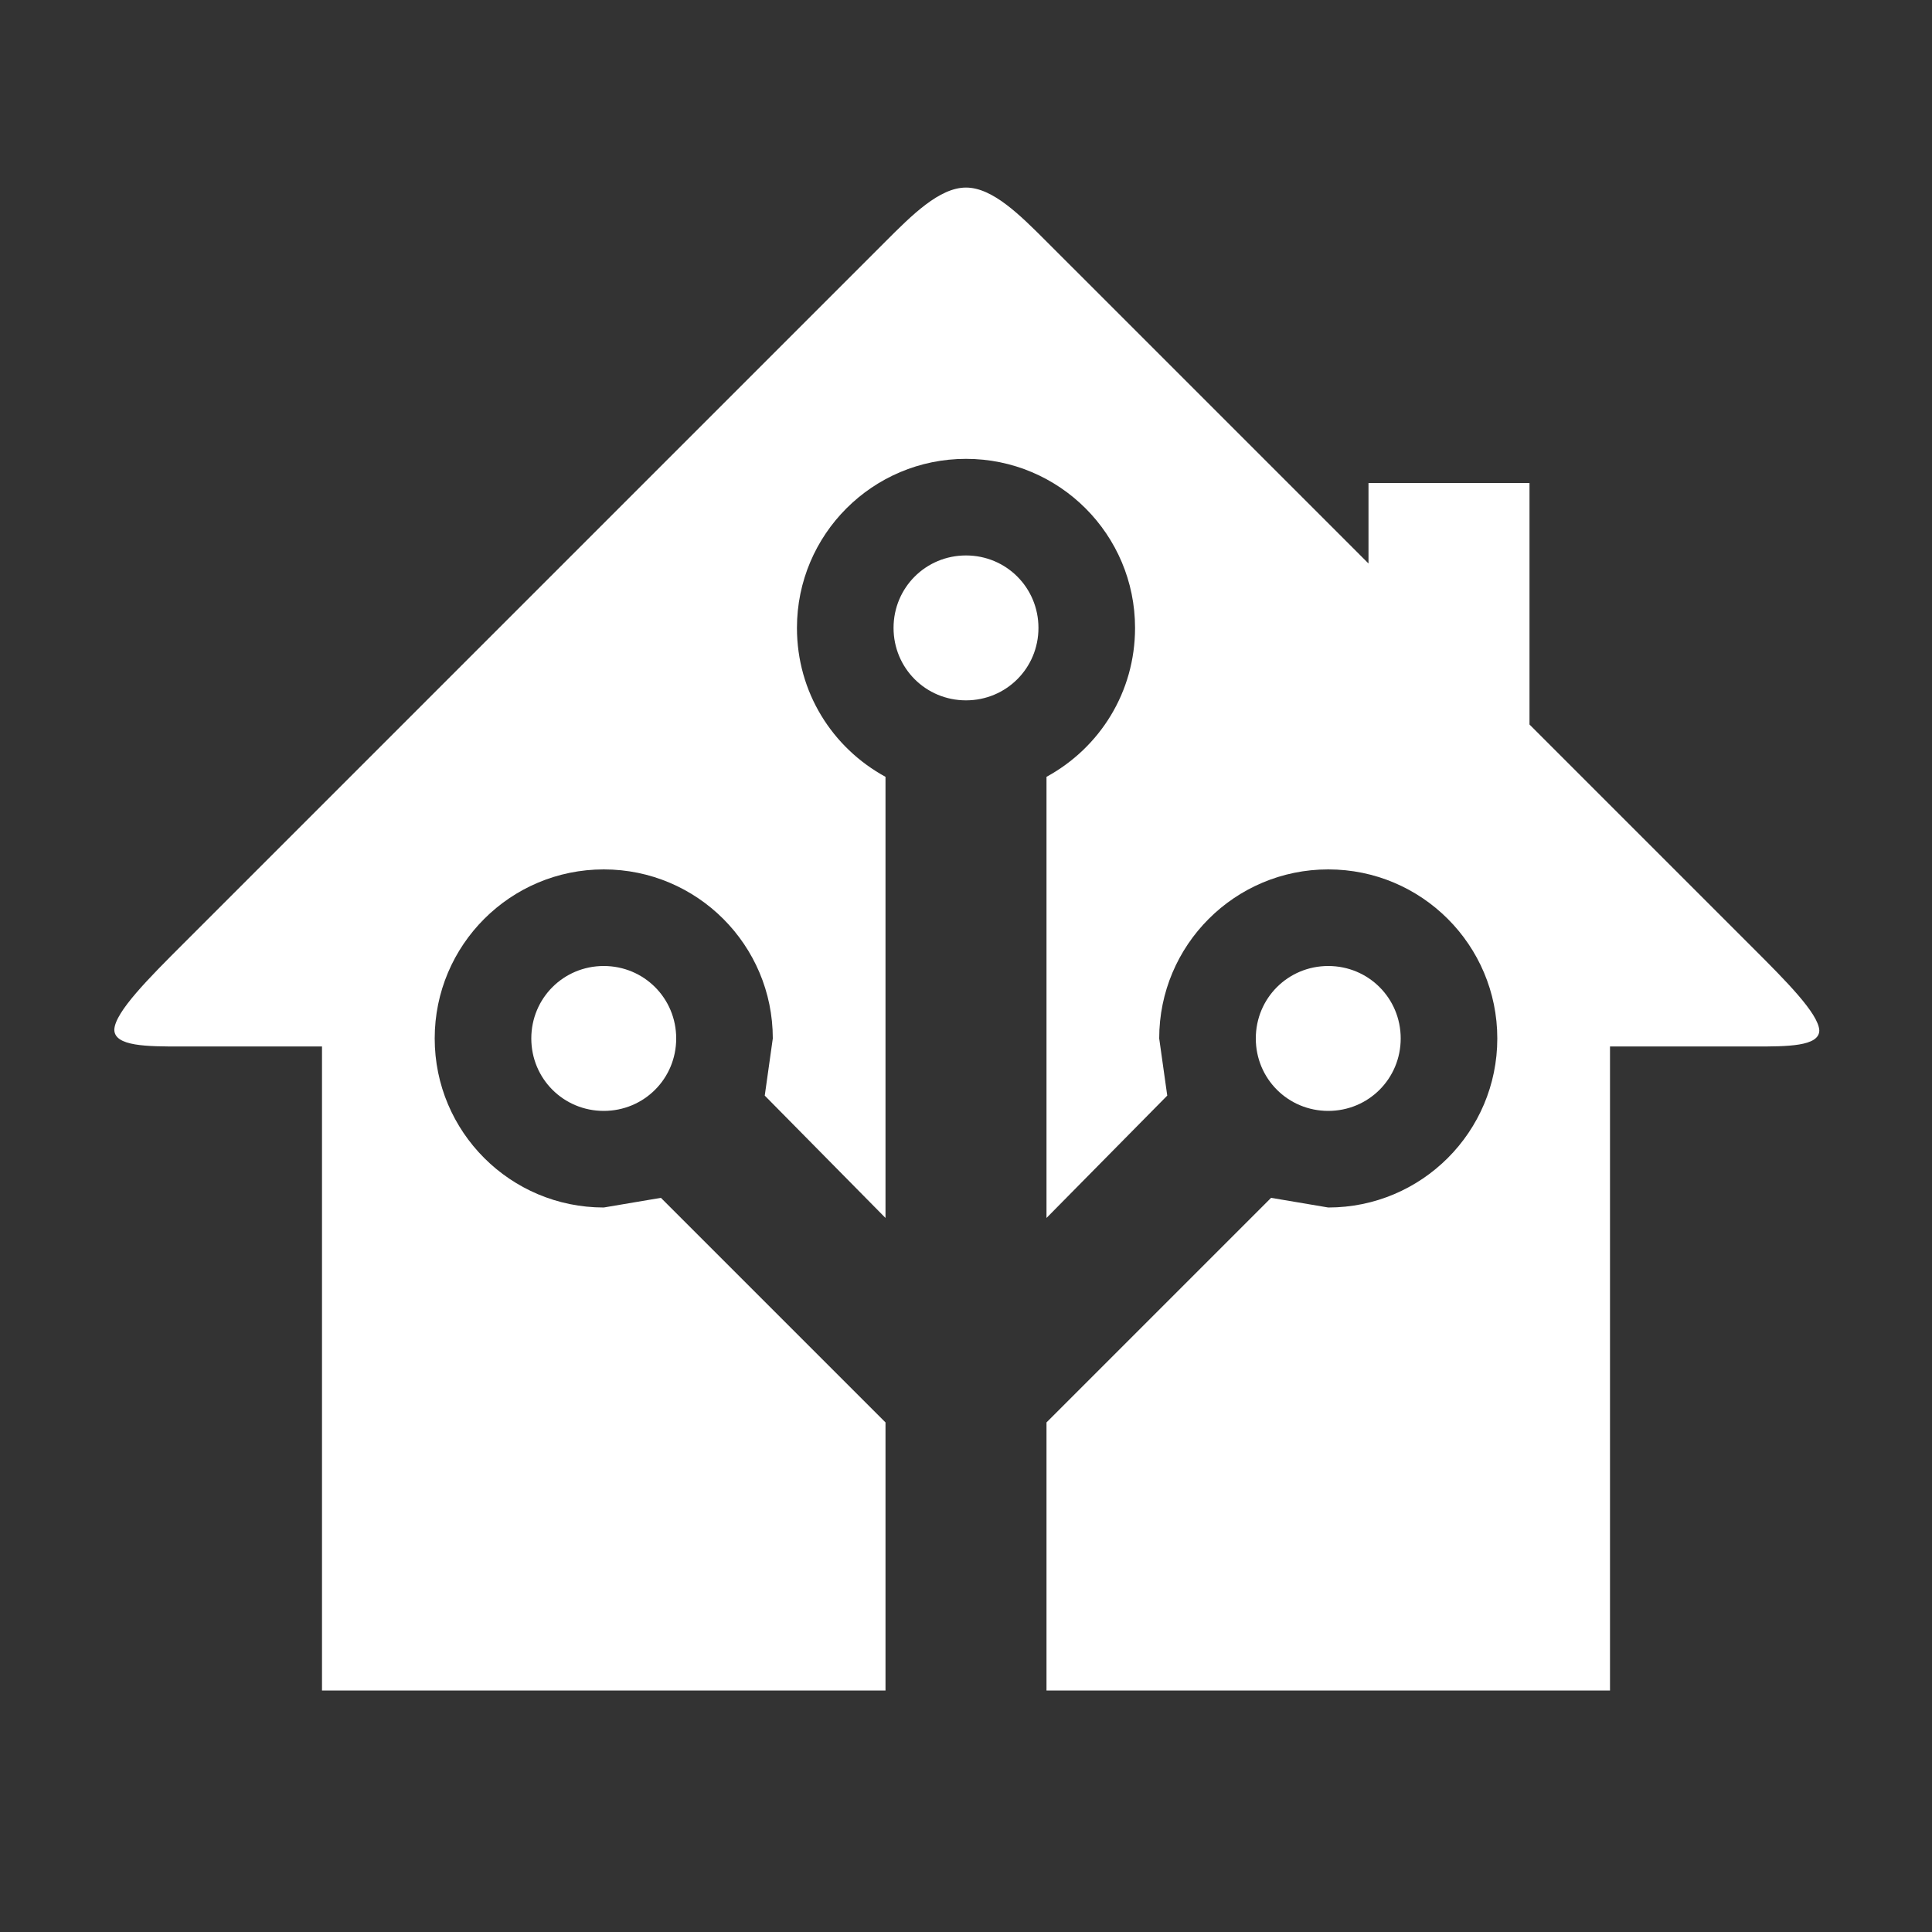 <?xml version="1.0" encoding="UTF-8"?><!DOCTYPE svg PUBLIC "-//W3C//DTD SVG 1.1//EN" "http://www.w3.org/Graphics/SVG/1.1/DTD/svg11.dtd"><svg xmlns="http://www.w3.org/2000/svg" xmlns:xlink="http://www.w3.org/1999/xlink" version="1.1" width="512" height="512" viewBox="0 0 512 512"><rect x="0" y="0" width="512" height="512" fill="#333333" stroke="none"/>    <path fill="#ffffff" transform="scale(1, -1) translate(0, -448)" glyph-name="home-assistant" unicode="&#xF7CF;" horiz-adv-x="512" d=" M465.067 170.667H426.667V0H277.333V71.04L336.853 130.56L352 128C376.747 128 396.8 148.053 396.8 172.8C396.8 197.547 376.747 217.6 352 217.6C327.253 217.6 307.2 197.547 307.2 172.8L309.333 157.653L277.333 125.227V242.133C291.413 249.813 300.8 264.533 300.8 281.6C300.8 306.347 280.747 326.4 256 326.4C231.253 326.4 211.2 306.347 211.2 281.6C211.2 264.533 220.587 249.813 234.667 242.133V125.227L202.667 157.653L204.8 172.8C204.8 197.547 184.747 217.6 160 217.6C135.253 217.6 115.2 197.547 115.2 172.8C115.2 148.053 135.253 128 160 128L175.147 130.56L234.667 71.04V0H85.333V170.667H48C39.04 170.667 30.293 170.667 30.293 175.147C30.507 179.84 39.467 188.8 48.64 197.973L234.667 384C241.707 391.04 248.96 398.293 256 398.293C263.04 398.293 270.293 391.04 277.333 384L362.667 298.667V320H405.333V256L464.64 196.693C473.173 188.16 481.92 179.413 482.133 174.933C482.133 170.667 473.6 170.667 465.067 170.667M160 192C170.667 192 179.2 183.467 179.2 172.8S170.667 153.6 160 153.6S140.8 162.133 140.8 172.8S149.333 192 160 192M352 192C362.667 192 371.2 183.467 371.2 172.8S362.667 153.6 352 153.6S332.8 162.133 332.8 172.8S341.333 192 352 192M256 300.8C266.667 300.8 275.2 292.267 275.2 281.6S266.667 262.4 256 262.4S236.8 270.933 236.8 281.6S245.333 300.8 256 300.8z" /></svg>